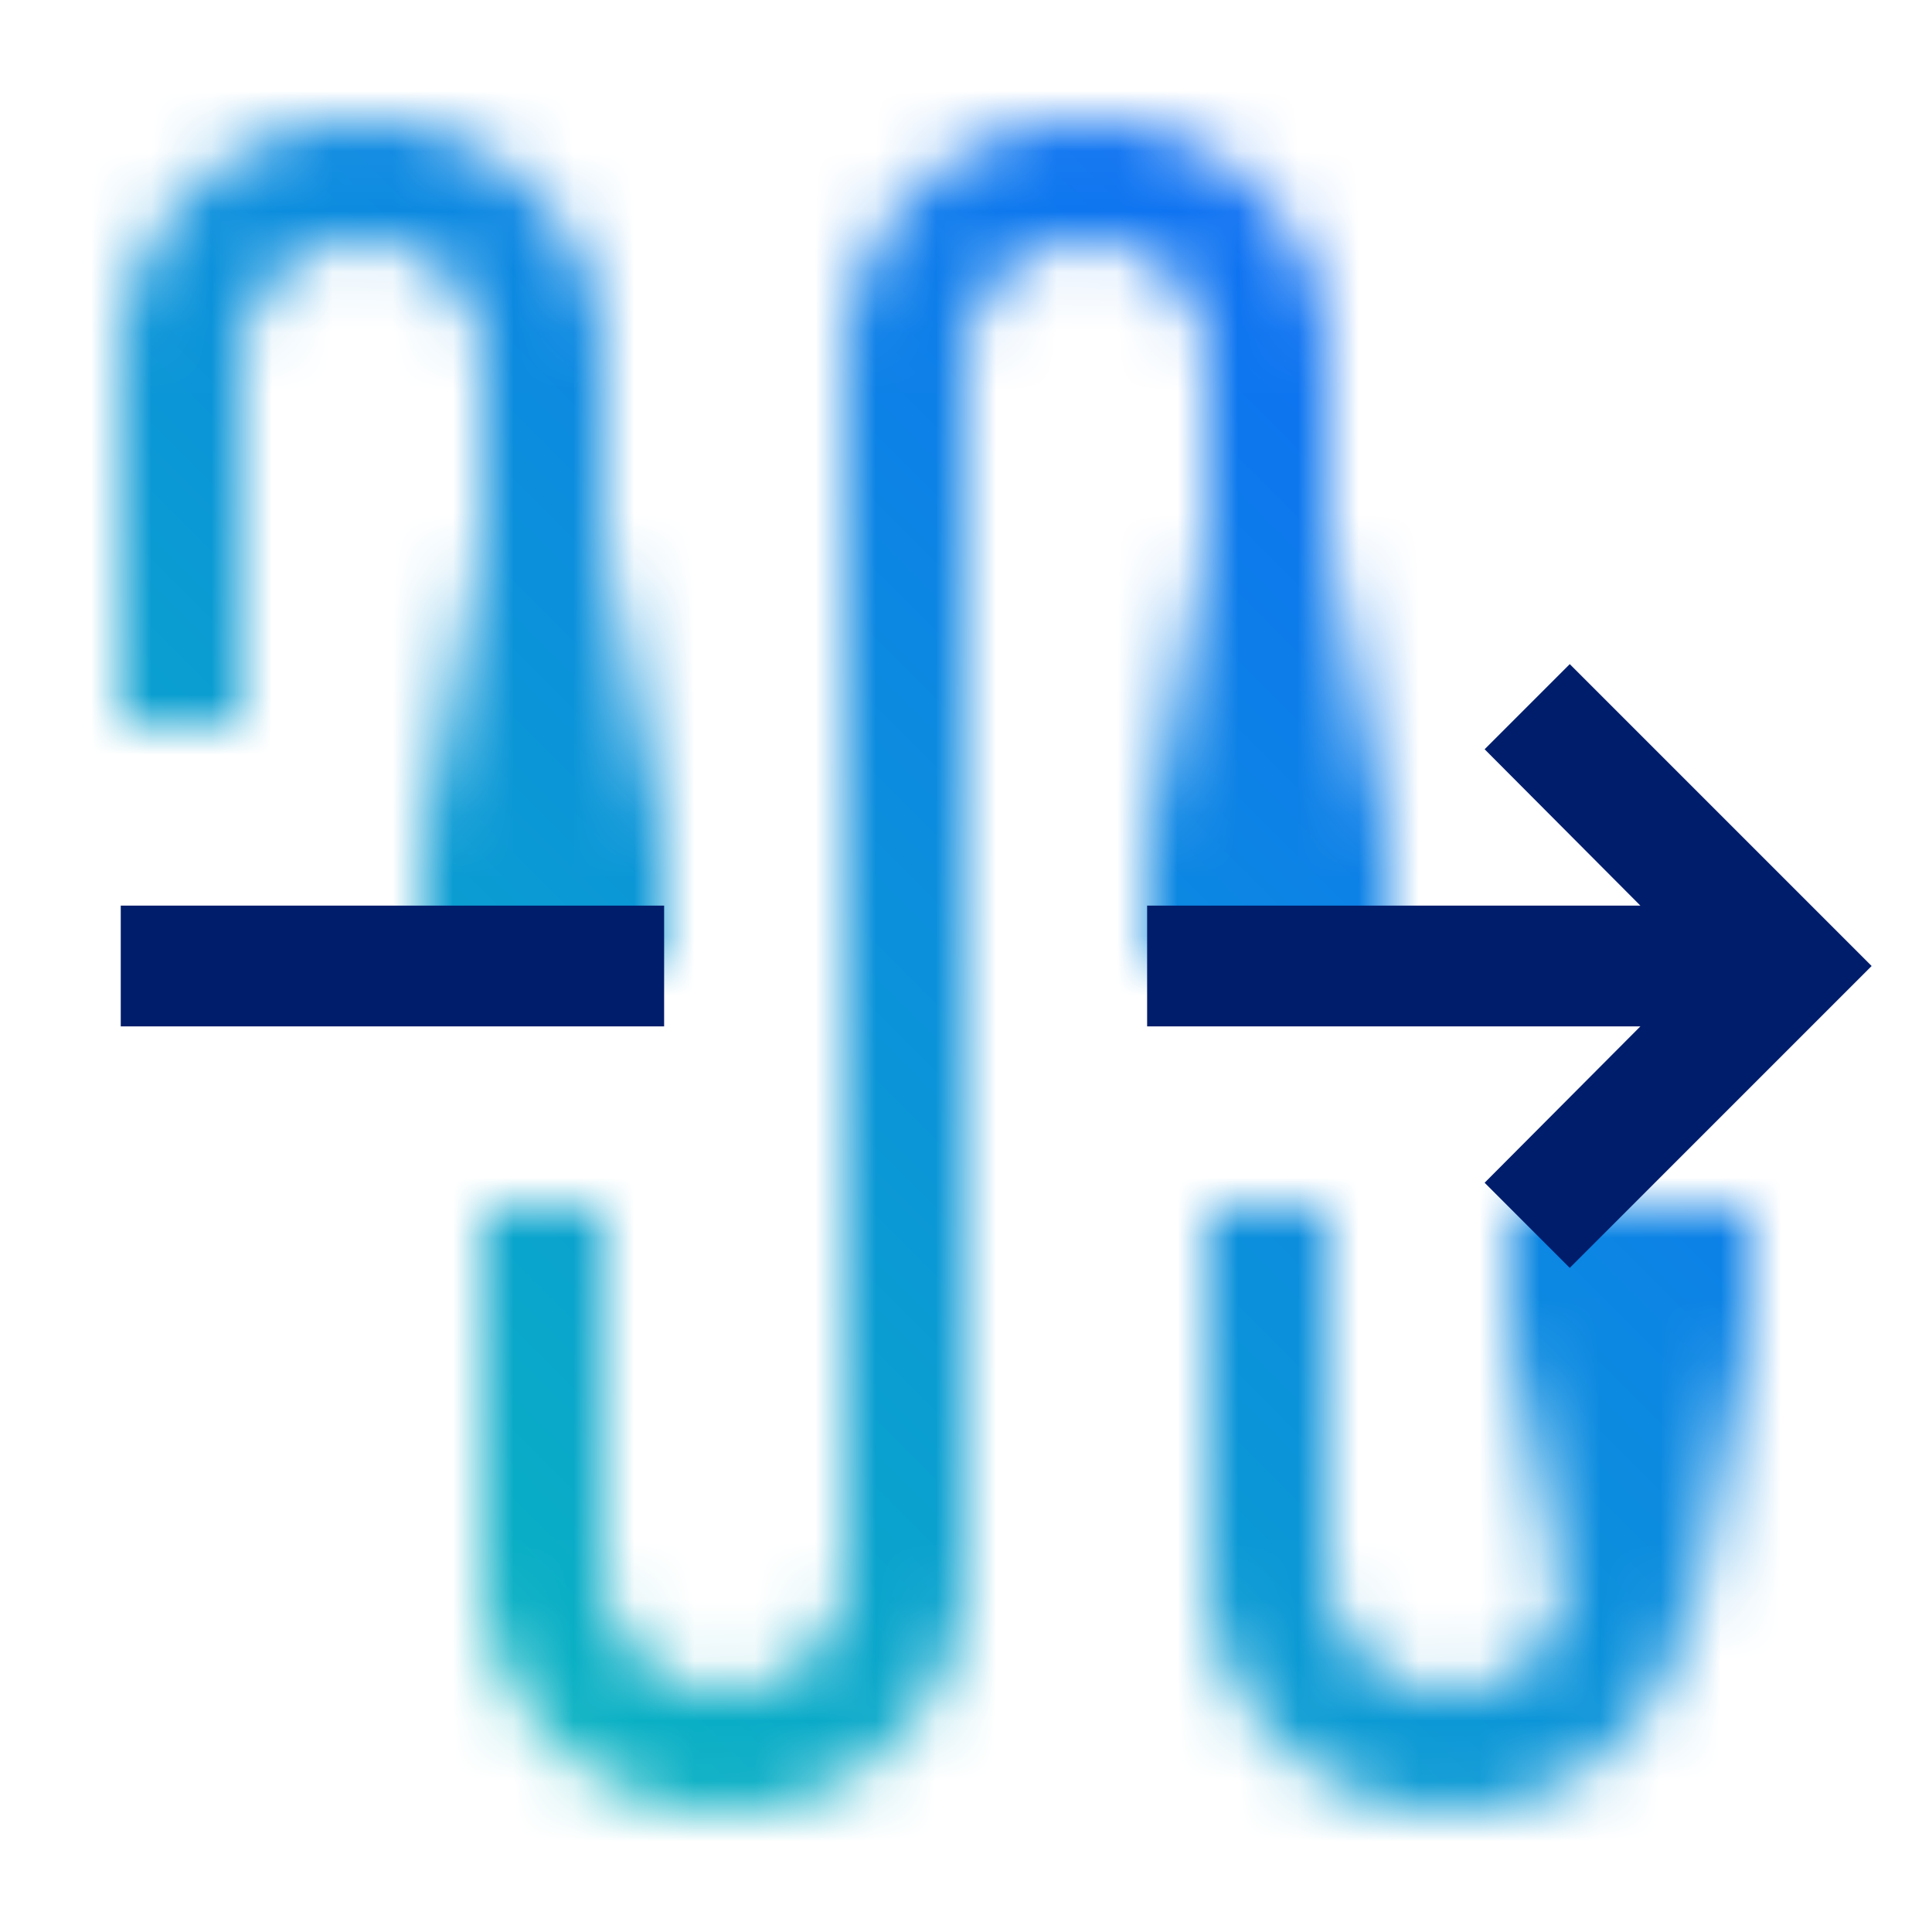 <svg xmlns="http://www.w3.org/2000/svg" viewBox="0 0 32 32"><defs><linearGradient id="dn4vui59za" x1="15" y1="16" x2="15" y2="9" gradientUnits="userSpaceOnUse"><stop offset=".3"/><stop offset="1" stop-opacity="0"/></linearGradient><linearGradient id="jbjlkbfaub" x1="27" y1="27" x2="27" y2="20" gradientUnits="userSpaceOnUse"><stop offset="0" stop-opacity="0"/><stop offset=".7"/></linearGradient><linearGradient id="4yss1vsged" y1="32" x2="32" gradientUnits="userSpaceOnUse"><stop offset=".1" stop-color="#08bdba"/><stop offset=".9" stop-color="#0f62fe"/></linearGradient><mask id="tf2mx775kc" x="0" y="0" width="32" height="32" maskUnits="userSpaceOnUse"><path d="M12 30a4 4 0 0 1-4-4v-6h2v6a2 2 0 0 0 4 0V6a4 4 0 0 1 8 0v9h-2V6a2 2 0 0 0-4 0v20a4 4 0 0 1-4 4z" fill="#fff"/><path d="M10 15H8V6a2 2 0 0 0-4 0v6H2V6a4 4 0 0 1 8 0zm14 15a4 4 0 0 1-4-4v-6h2v6a2 2 0 0 0 4 0v-5h2v5a4 4 0 0 1-4 4z" fill="#fff"/><path d="M11 16H7V9h4zm12-7h-4v7h4z" fill="url(#dn4vui59za)"/><path fill="url(#jbjlkbfaub)" d="M25 20h4v7h-4z"/></mask></defs><g data-name="Layer 2"><g data-name="Build icon here"><g mask="url(#tf2mx775kc)"><path fill="url(#4yss1vsged)" d="M0 0h32v32H0z"/></g><path fill="#001d6c" d="M27.17 15H19v2h8.17l-2.58 2.59L26 21l5-5-5-5-1.41 1.41L27.17 15zM2 15h9v2H2z"/></g></g></svg>